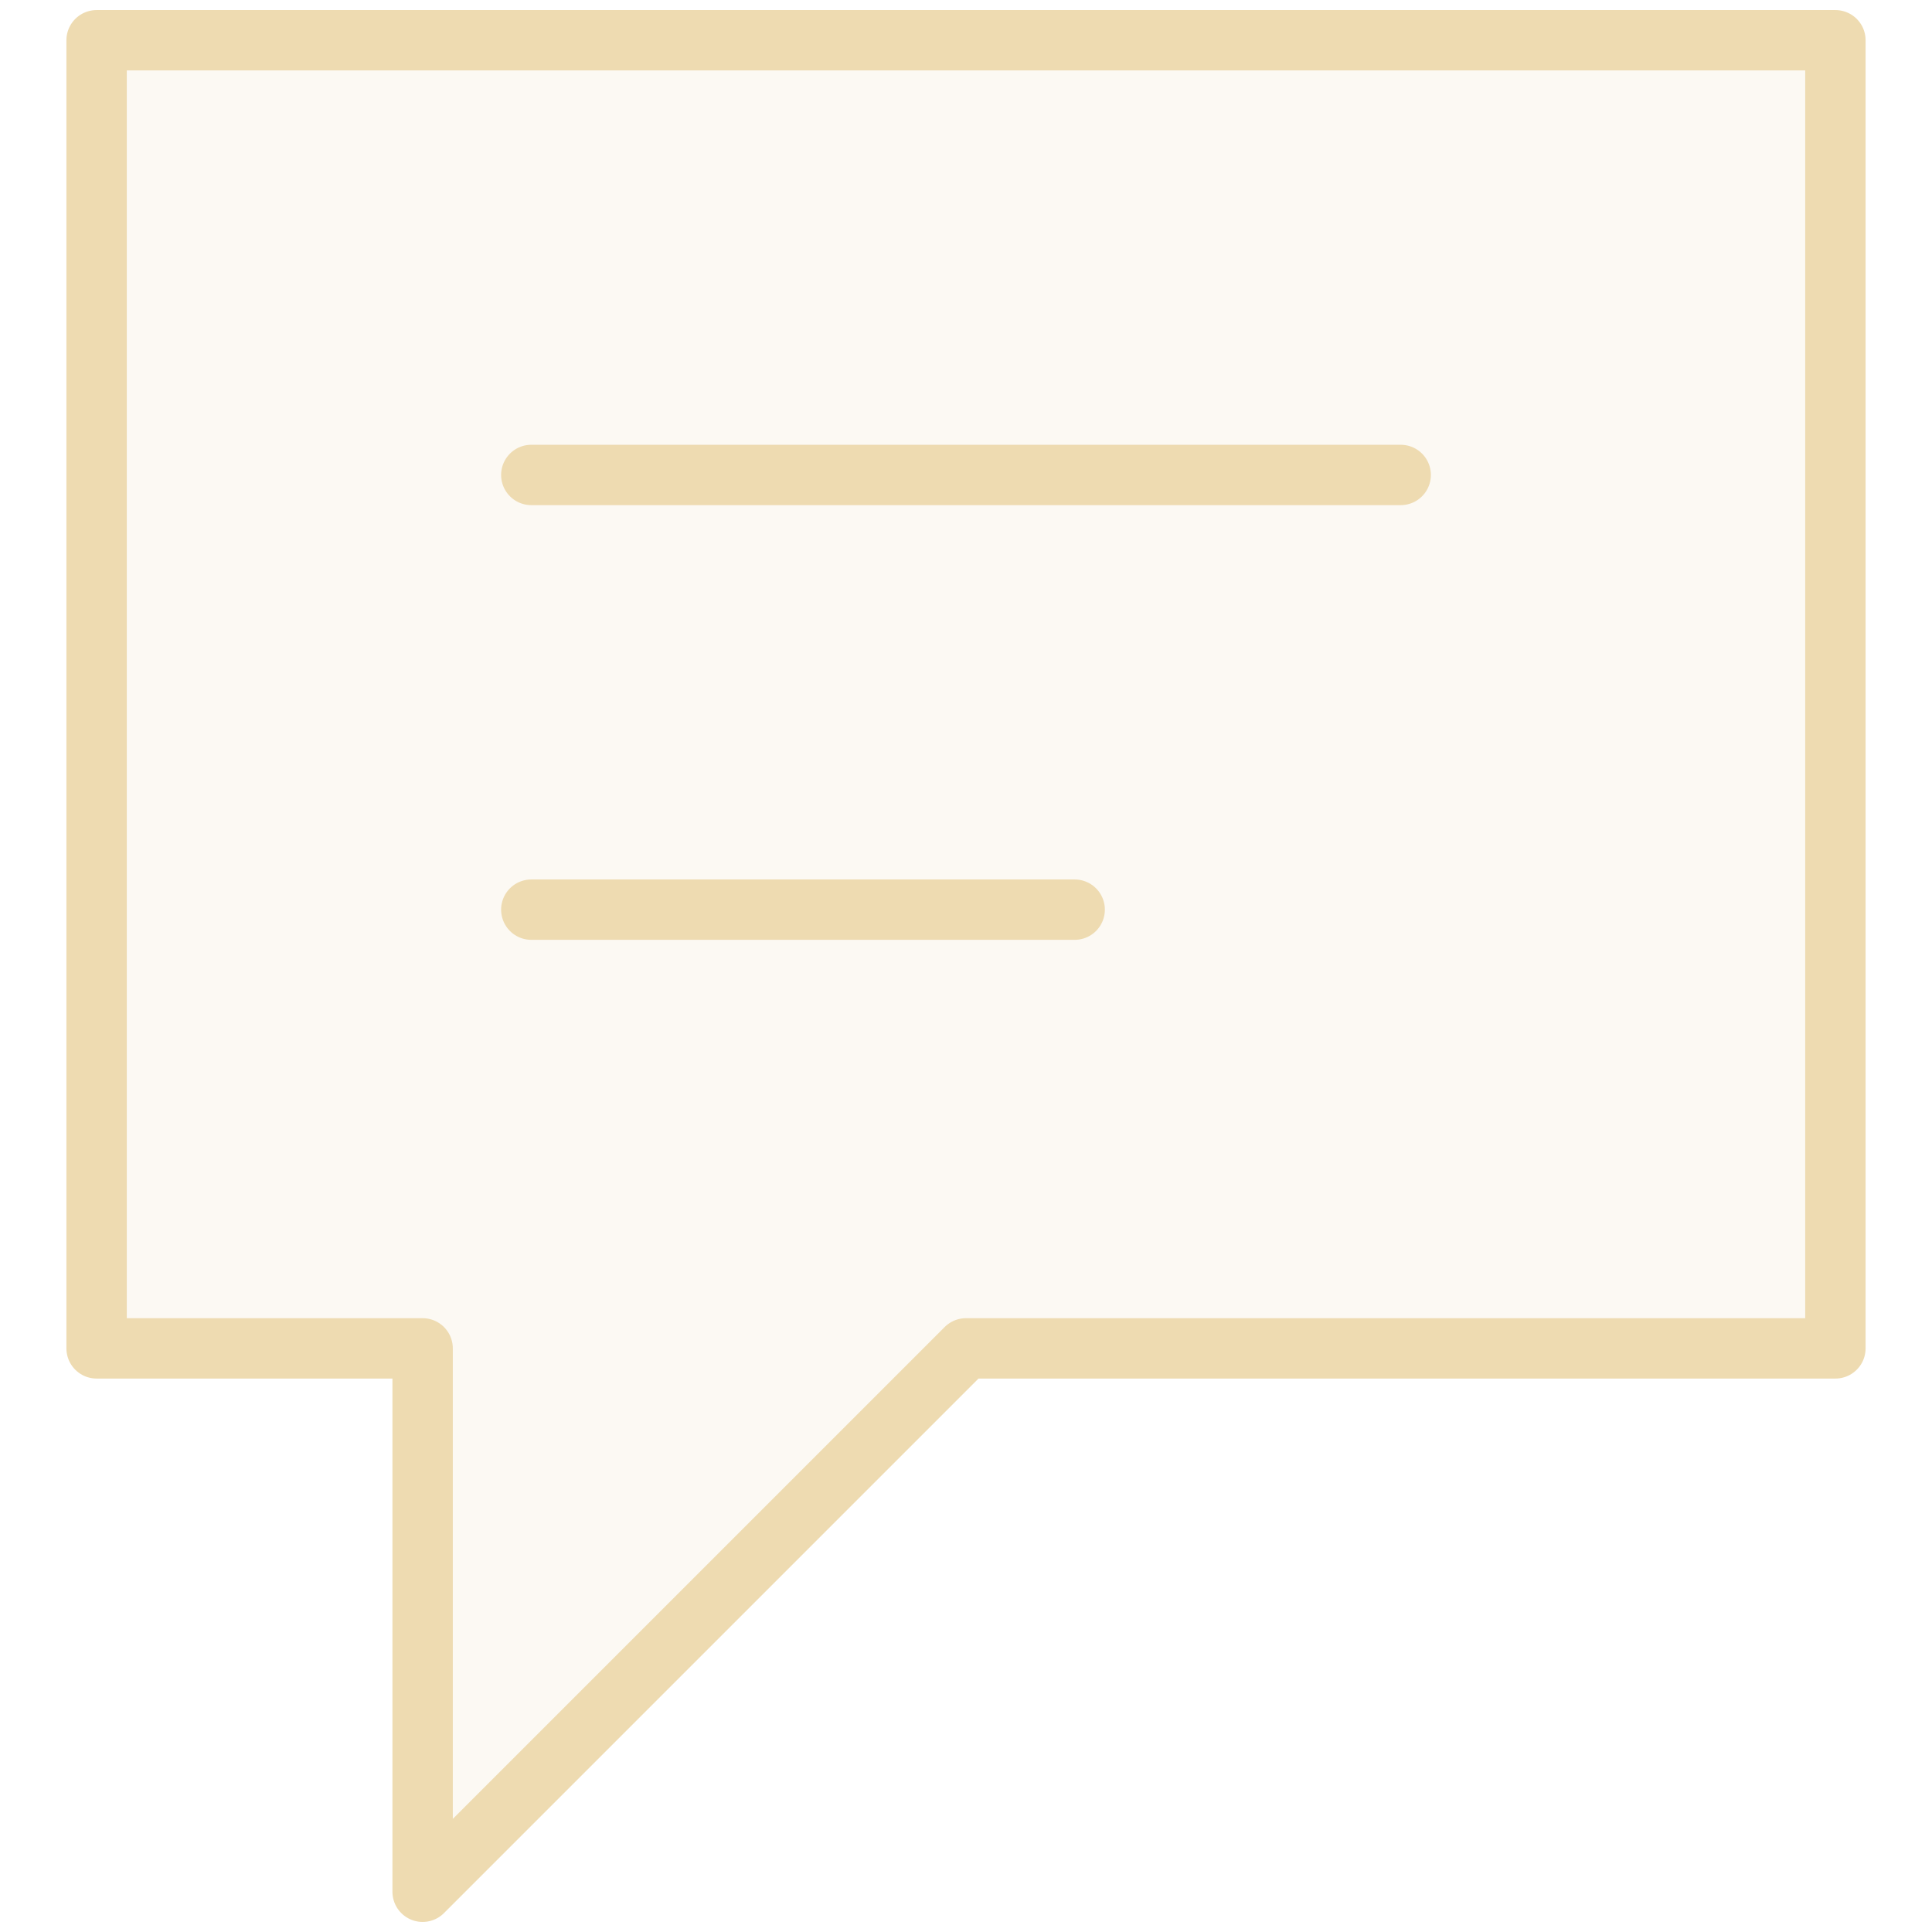 <?xml version="1.0" encoding="utf-8"?>
<!-- Generator: Adobe Illustrator 27.0.0, SVG Export Plug-In . SVG Version: 6.00 Build 0)  -->
<svg version="1.1" id="Layer_1" xmlns="http://www.w3.org/2000/svg" xmlns:xlink="http://www.w3.org/1999/xlink" x="0px" y="0px"
	 viewBox="0 0 48 48" style="enable-background:new 0 0 48 48;" xml:space="preserve">
<style type="text/css">
	.st0{opacity:0.15;fill:#EEDBB1;enable-background:new    ;}
	.st1{fill:none;stroke:#EEDBB1;stroke-width:1.5;stroke-linecap:round;stroke-linejoin:round;}
</style>
<g>
	<path class="st0" d="M45.6,1H2.4v32.5h8.1V47L24,33.5h21.6V1z"/>
	<path class="st1" d="M13.2,11.8h21.6 M13.2,22.6h13.5 M10.5,33.5V47L24,33.5h21.6V1H2.4v32.5H10.5z"/>
</g>
</svg>

